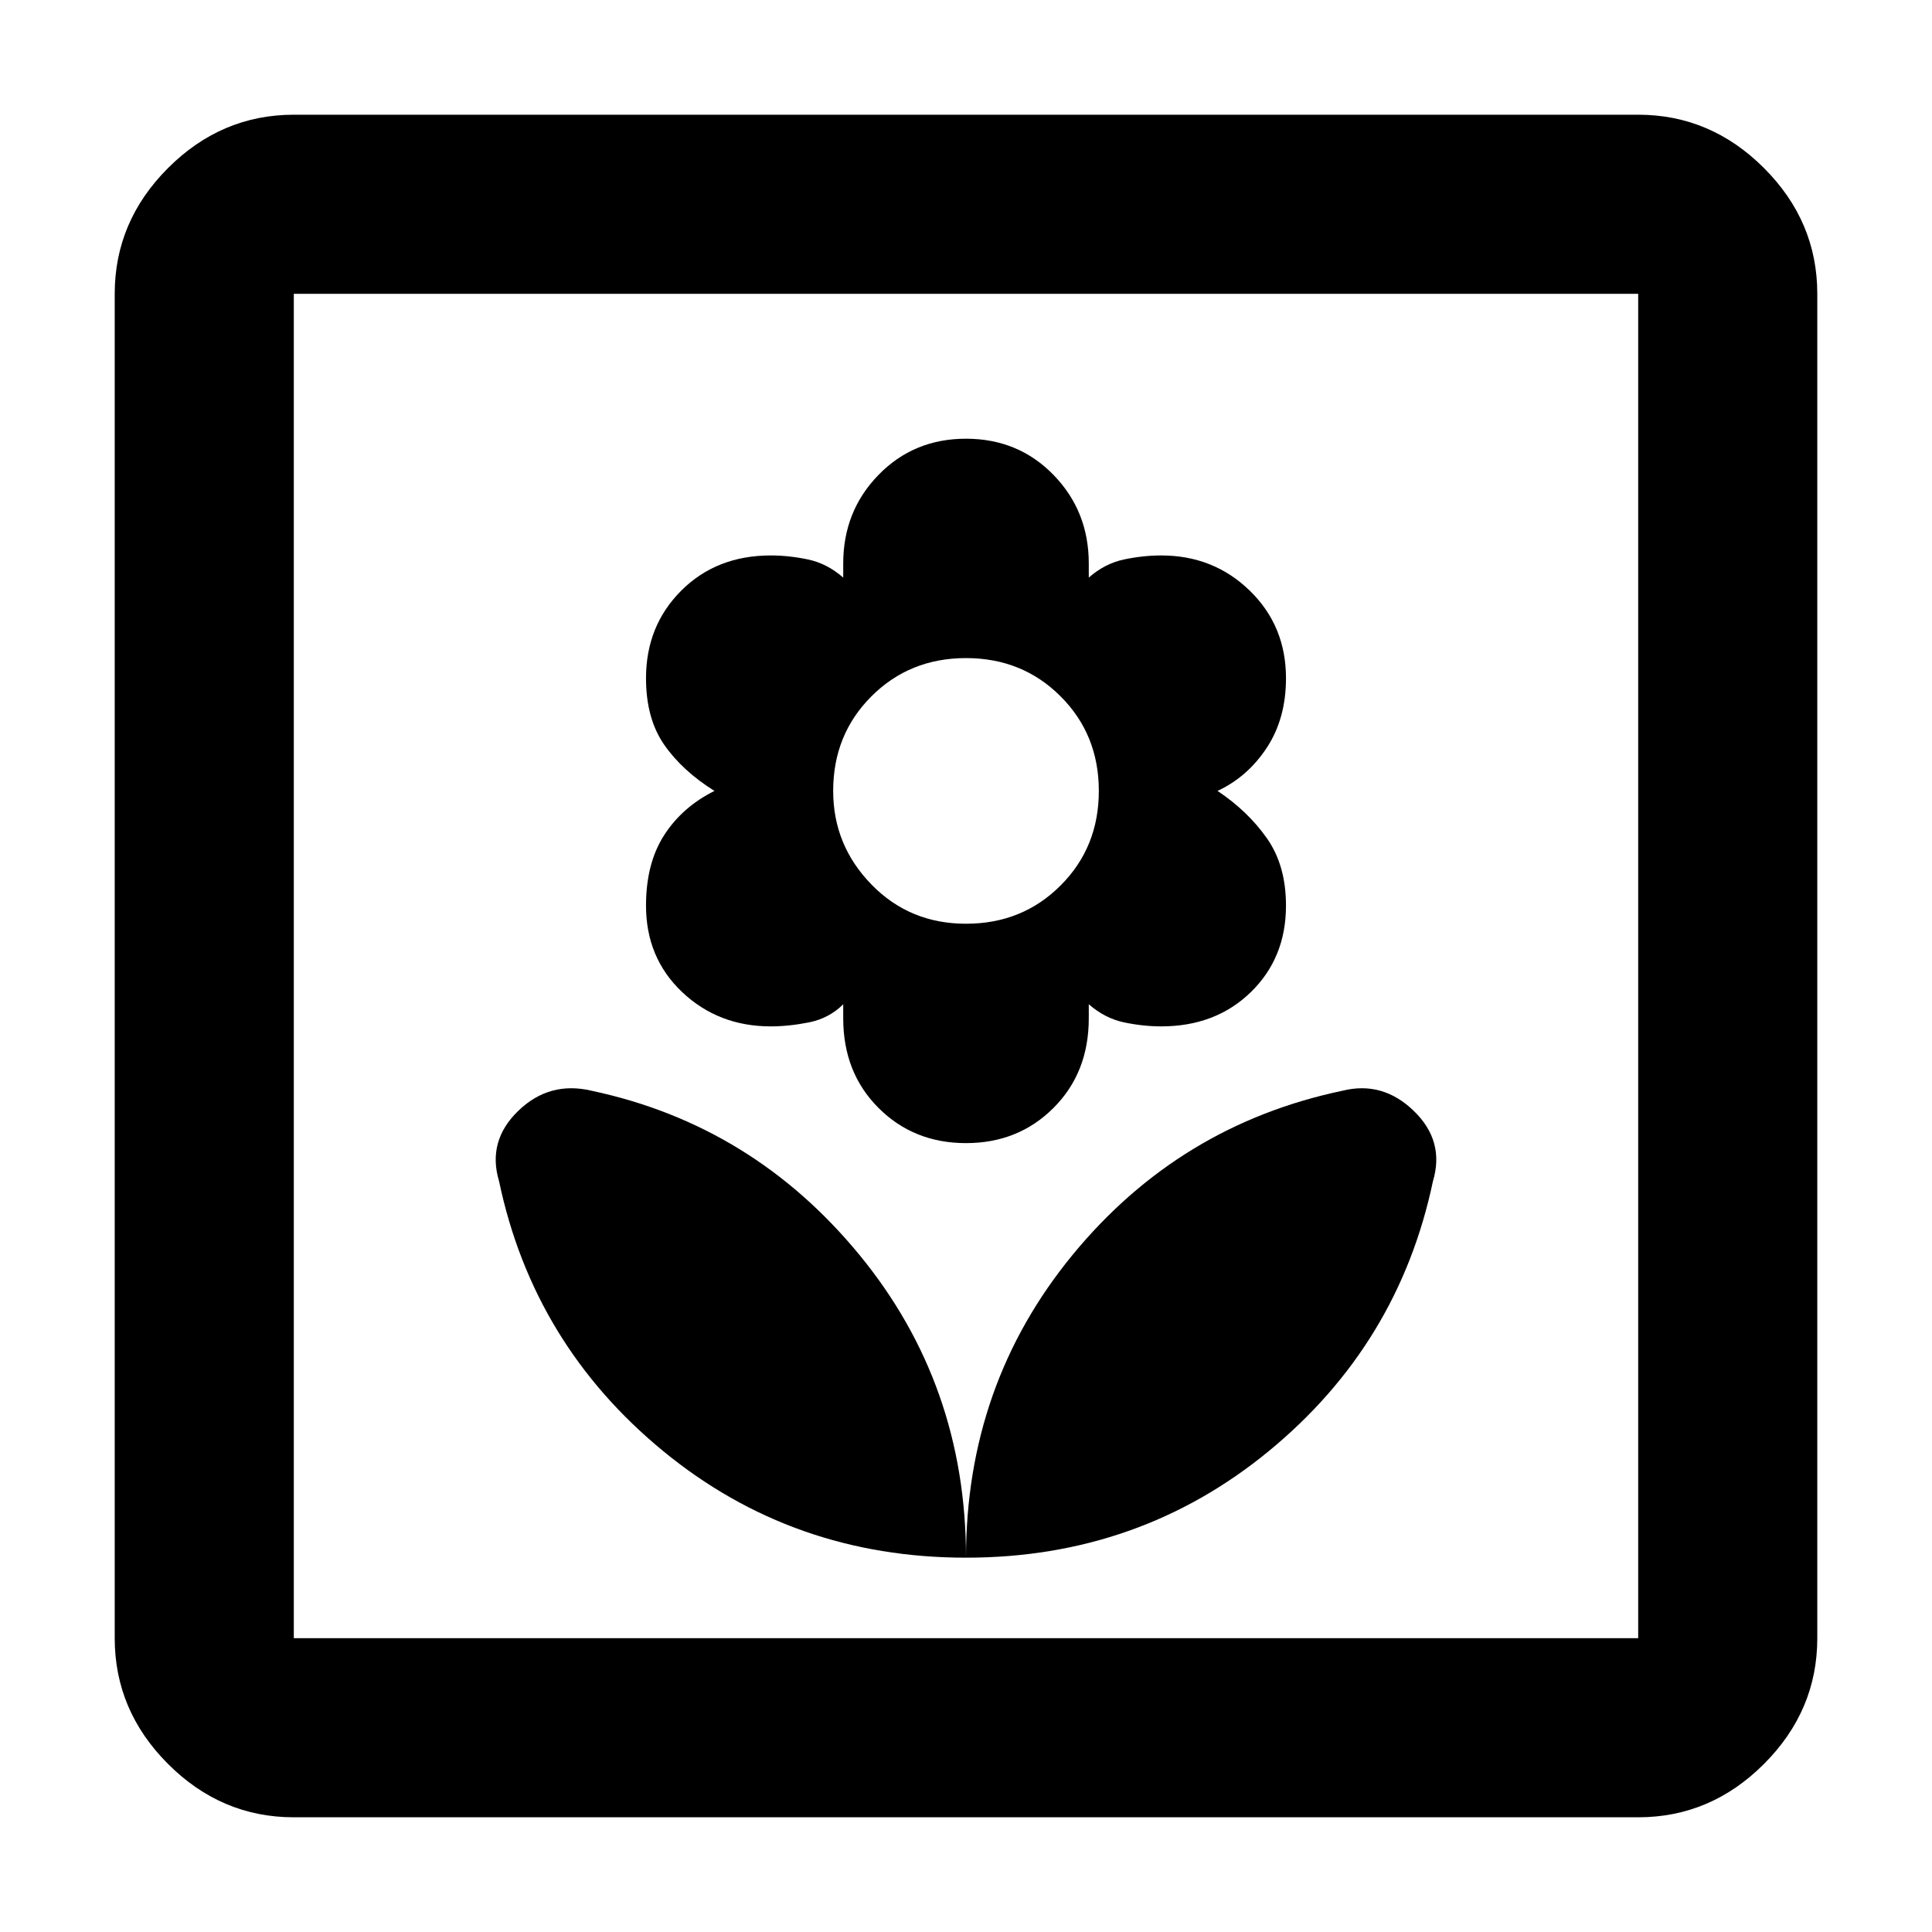 <svg xmlns="http://www.w3.org/2000/svg" height="40" width="40"><path d="M20 32.25q3.583 0 6.271-2.208 2.687-2.209 3.396-5.584.25-.833-.396-1.458t-1.479-.417q-3.375.709-5.584 3.396Q20 28.667 20 32.25Zm0 0q0-3.583-2.208-6.271-2.209-2.687-5.542-3.396-.875-.208-1.521.417-.646.625-.396 1.458.709 3.375 3.396 5.584Q16.417 32.25 20 32.25Zm0-8.583q1.083 0 1.812-.729.73-.73.73-1.855v-.291q.333.291.729.375.396.083.771.083 1.125 0 1.854-.708.729-.709.729-1.792 0-.833-.396-1.396-.396-.562-1.021-.979.625-.292 1.021-.896.396-.604.396-1.437 0-1.084-.75-1.813-.75-.729-1.833-.729-.375 0-.771.083-.396.084-.729.375v-.291q0-1.084-.73-1.834-.729-.75-1.812-.75-1.083 0-1.812.75-.73.75-.73 1.834v.291q-.333-.291-.729-.375-.396-.083-.771-.083-1.125 0-1.854.729-.729.729-.729 1.813 0 .833.375 1.375.375.541 1.042.958-.667.333-1.042.917-.375.583-.375 1.458 0 1.083.75 1.792.75.708 1.833.708.375 0 .792-.083.417-.084.708-.375v.291q0 1.125.73 1.855.729.729 1.812.729Zm0-4.542q-1.167 0-1.958-.813-.792-.812-.792-1.937 0-1.167.792-1.958.791-.792 1.958-.792 1.167 0 1.958.792.792.791.792 1.958 0 1.167-.792 1.958-.791.792-1.958.792Zm-13.917 18.5q-1.5 0-2.604-1.104t-1.104-2.604V6.083q0-1.5 1.104-2.604t2.604-1.104h27.834q1.5 0 2.604 1.104t1.104 2.604v27.834q0 1.5-1.104 2.604t-2.604 1.104Zm0-3.708h27.834V6.083H6.083v27.834Zm0 0V6.083v27.834Z"/></svg>